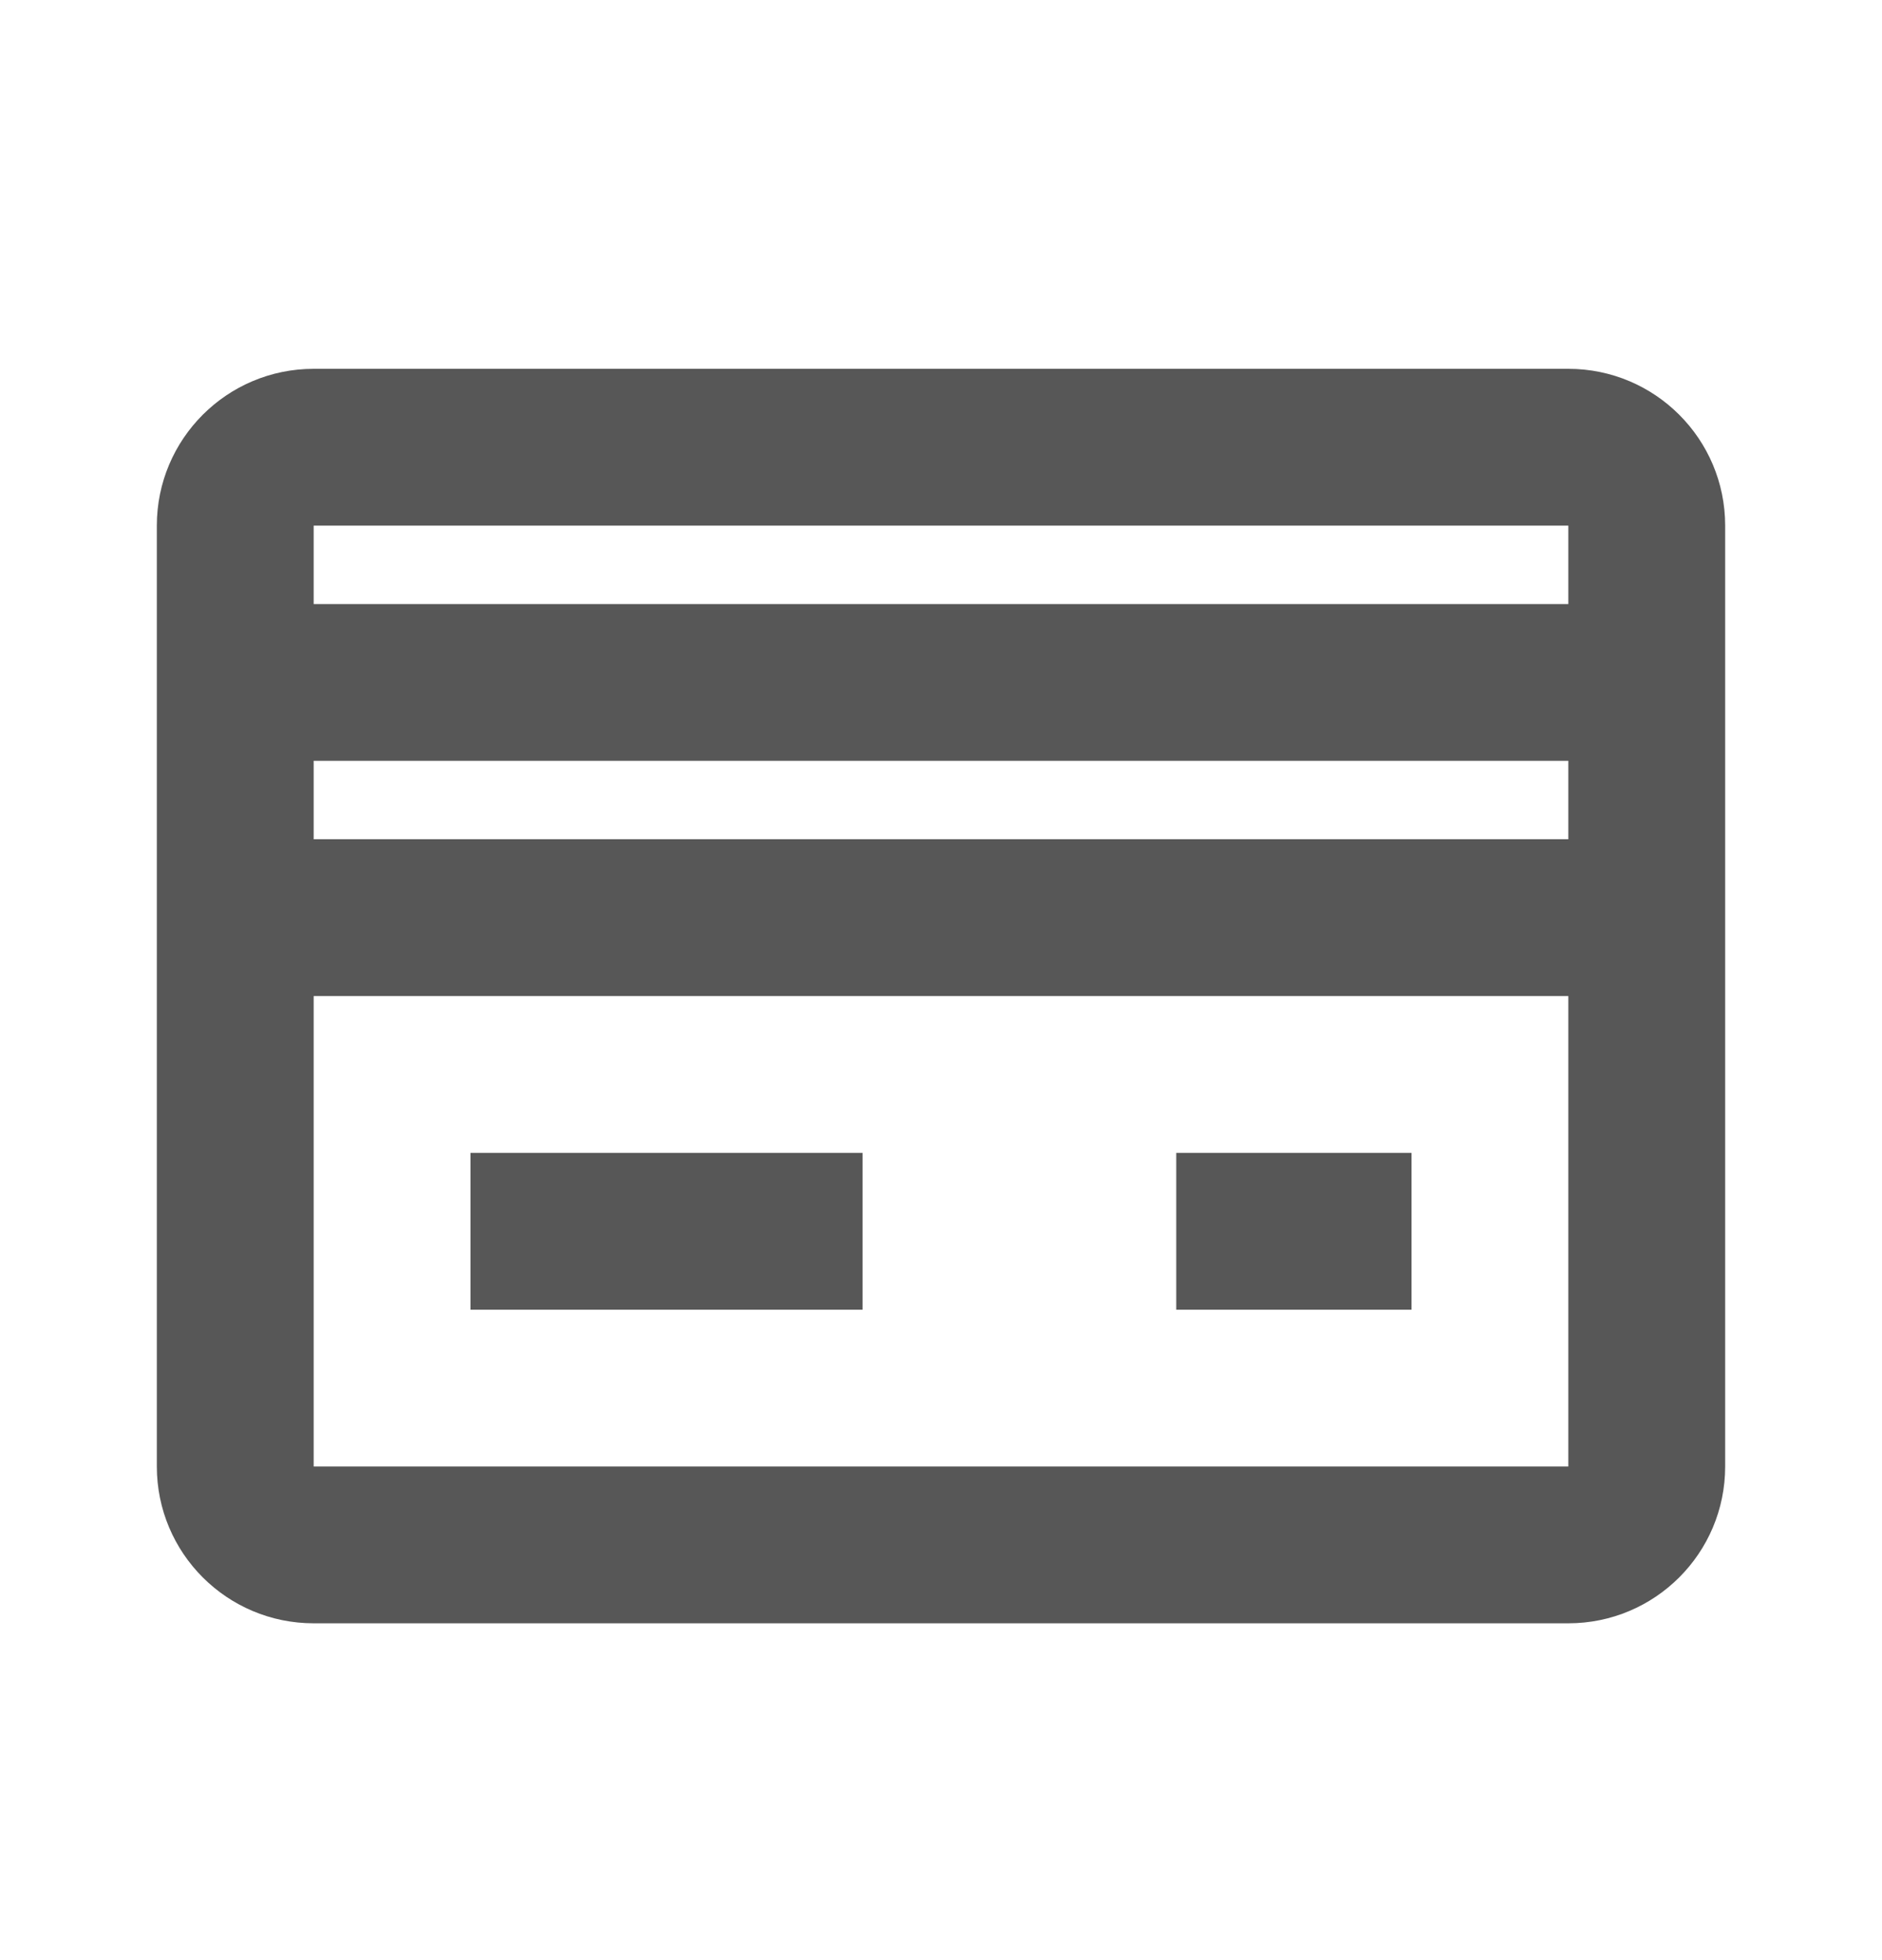 <svg width="24" height="25" viewBox="0 0 24 25" fill="none" xmlns="http://www.w3.org/2000/svg">
<g clip-path="url(#clip0_4924_15178)">
<path fill-rule="evenodd" clip-rule="evenodd" d="M2 6.704C2 5.6 2.895 4.704 4 4.704L20 4.704C21.105 4.704 22 5.6 22 6.704V18.704C22 19.809 21.105 20.704 20 20.704H4C2.895 20.704 2 19.809 2 18.704L2 6.704ZM4 9.704V10.704H20V9.704H4ZM20 7.704H4V6.704L20 6.704V7.704ZM20 12.704H4L4 18.704H20V12.704ZM6 14.704H11V16.704H6V14.704ZM15 14.704H18V16.704H15V14.704Z" fill="#575757"/>
</g>
<defs>
<clipPath id="clip0_4924_15178">
<rect width="20" height="20" fill="white" transform="translate(2 2.704)"/>
</clipPath>
</defs>
</svg>
